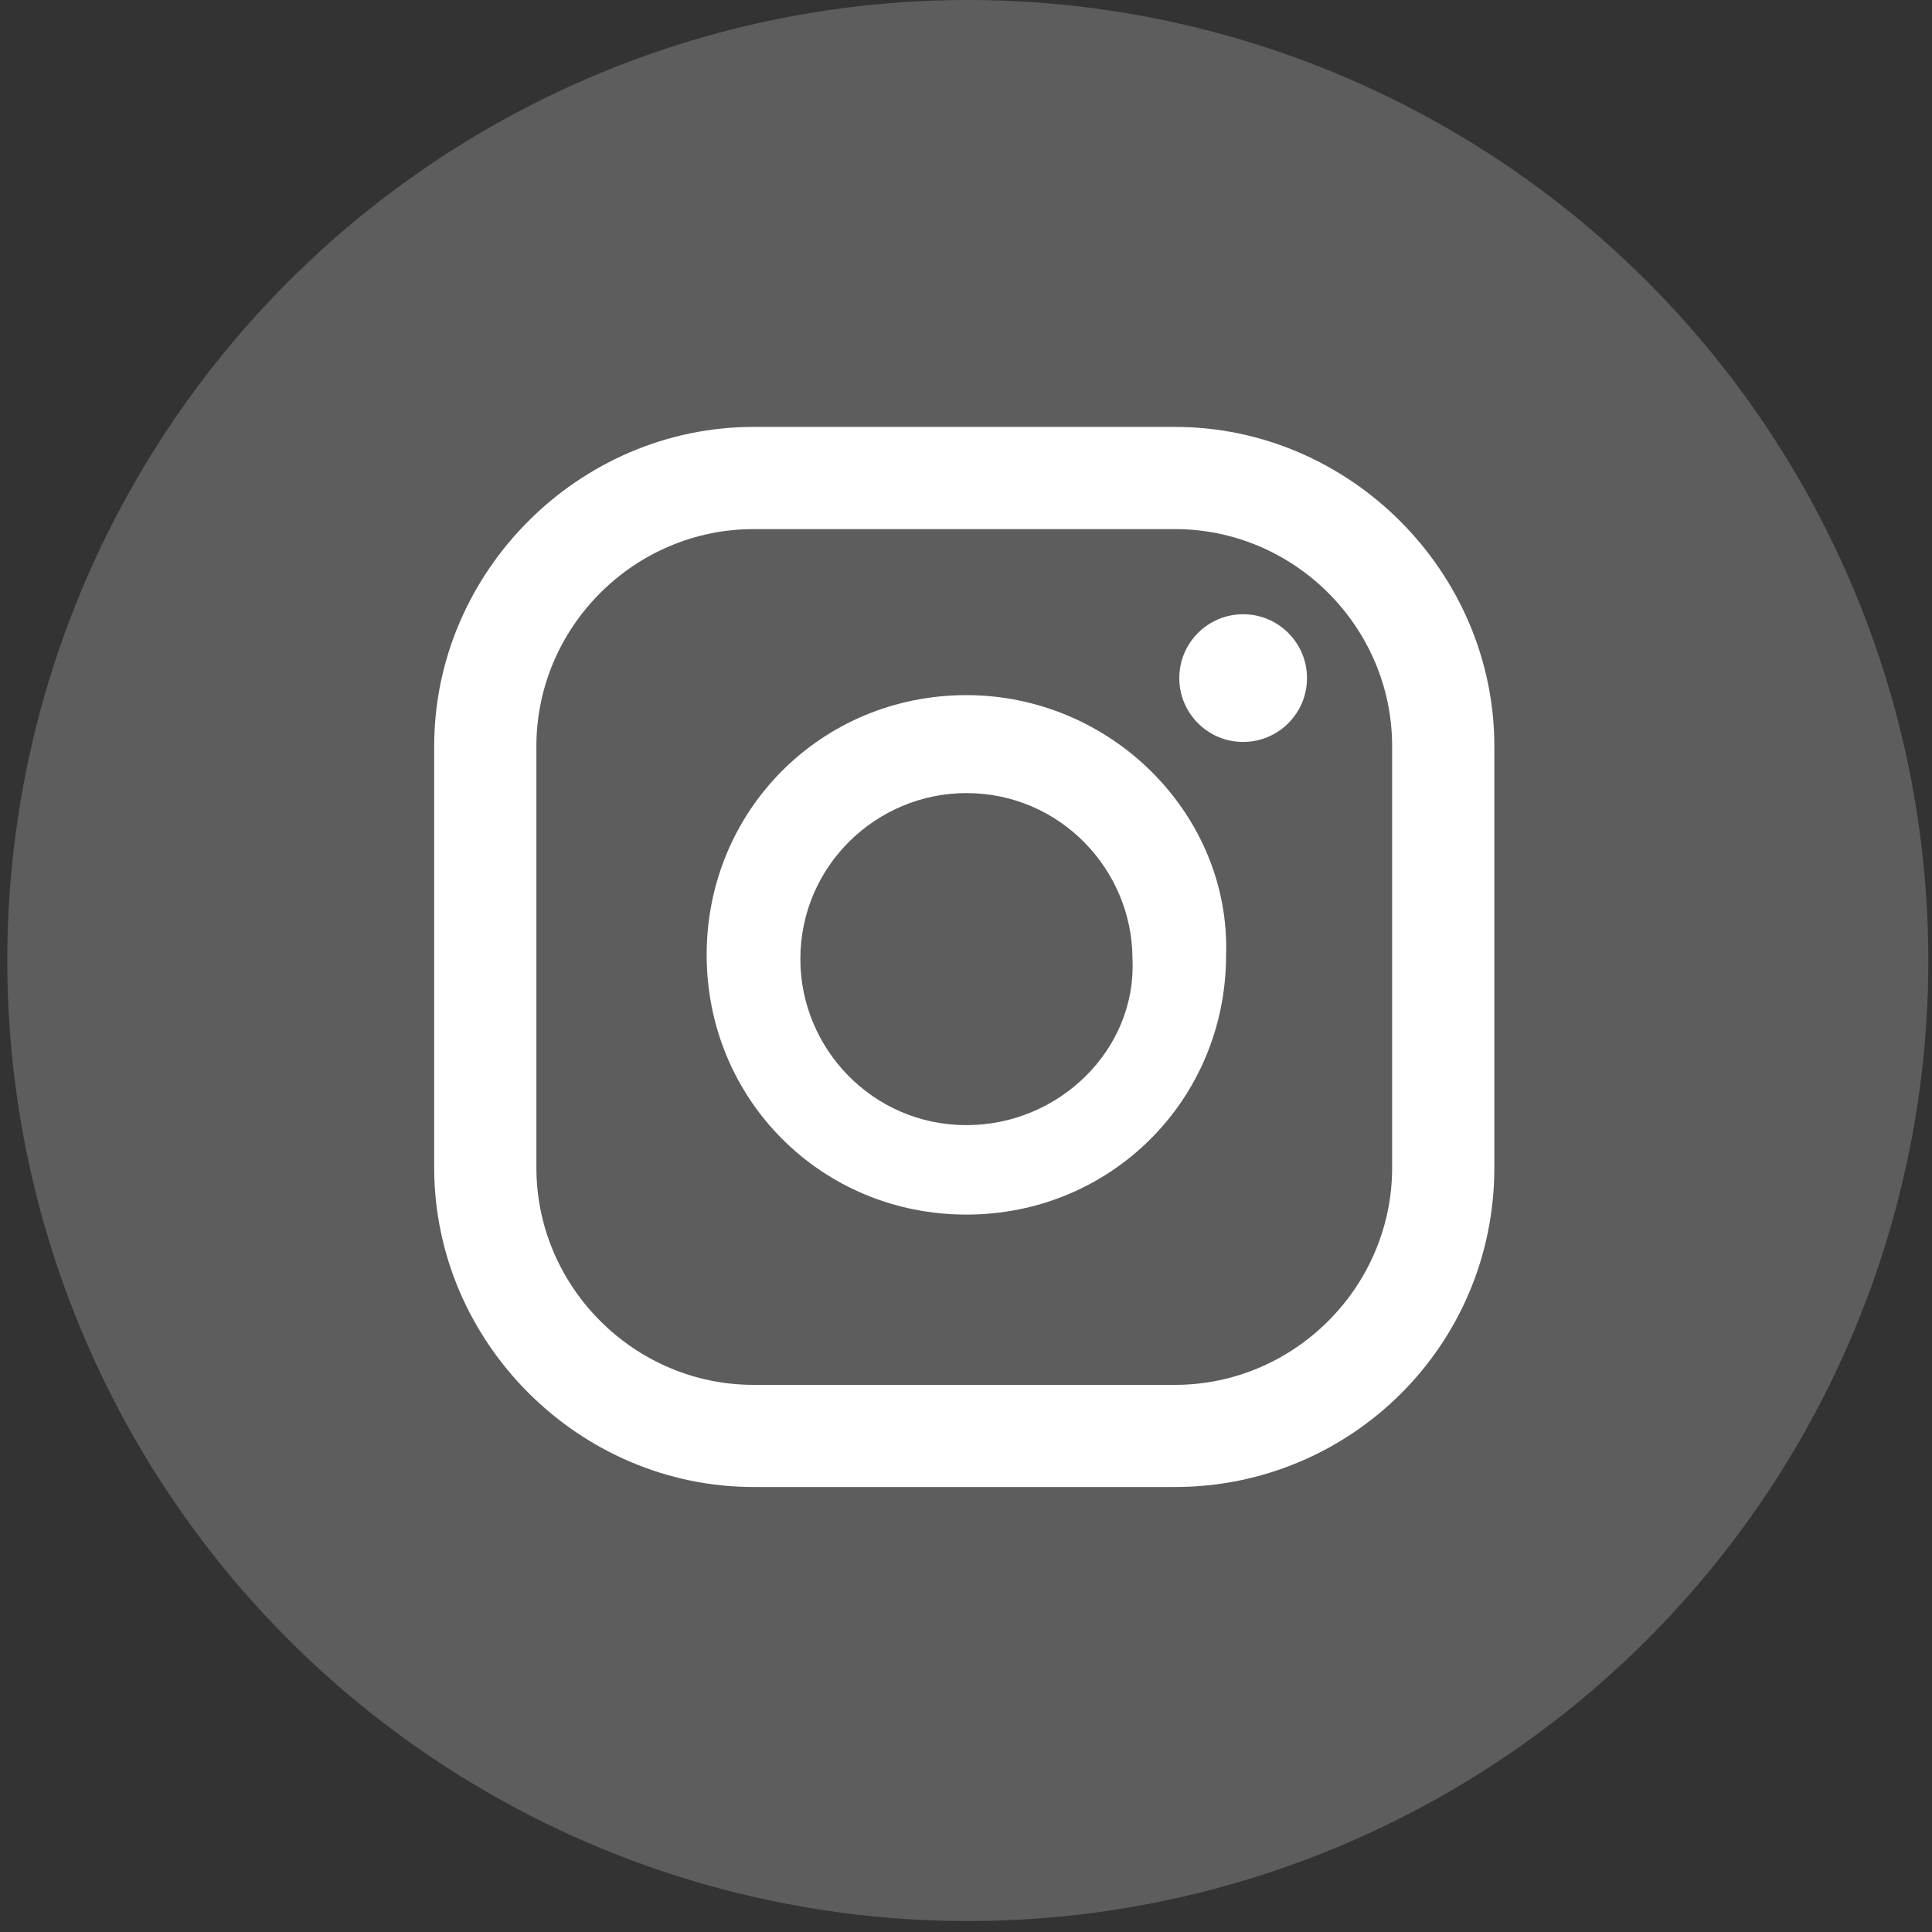 <svg width="30" height="30" viewBox="0 0 30 30" fill="none" xmlns="http://www.w3.org/2000/svg">
<rect x="0" y="0" width="30" height="30" fill="#333333" stroke="none"/>
<circle cx="15.028" cy="14.915" r="14.915" fill="white" fill-opacity="0.21"/>
<path d="M19.303 11.521C19.851 11.521 20.295 11.077 20.295 10.529C20.295 9.982 19.851 9.538 19.303 9.538C18.756 9.538 18.312 9.982 18.312 10.529C18.312 11.077 18.756 11.521 19.303 11.521Z" fill="white"/>
<path d="M15.006 10.794C12.758 10.794 10.973 12.579 10.973 14.827C10.973 17.075 12.758 18.86 15.006 18.86C17.254 18.86 19.039 17.075 19.039 14.827C19.105 12.645 17.254 10.794 15.006 10.794ZM15.006 17.471C13.552 17.471 12.428 16.281 12.428 14.893C12.428 13.438 13.618 12.315 15.006 12.315C16.461 12.315 17.585 13.505 17.585 14.893C17.651 16.281 16.461 17.471 15.006 17.471Z" fill="white"/>
<path d="M18.246 23.09H11.701C8.99 23.09 6.742 20.843 6.742 18.132V11.587C6.742 8.877 8.99 6.629 11.701 6.629H18.246C20.956 6.629 23.204 8.877 23.204 11.587V18.132C23.204 20.909 20.956 23.09 18.246 23.09ZM11.701 8.216C9.85 8.216 8.329 9.736 8.329 11.587V18.132C8.329 19.983 9.85 21.504 11.701 21.504H18.246C20.097 21.504 21.617 19.983 21.617 18.132V11.587C21.617 9.736 20.097 8.216 18.246 8.216H11.701Z" fill="white"/>
</svg>

